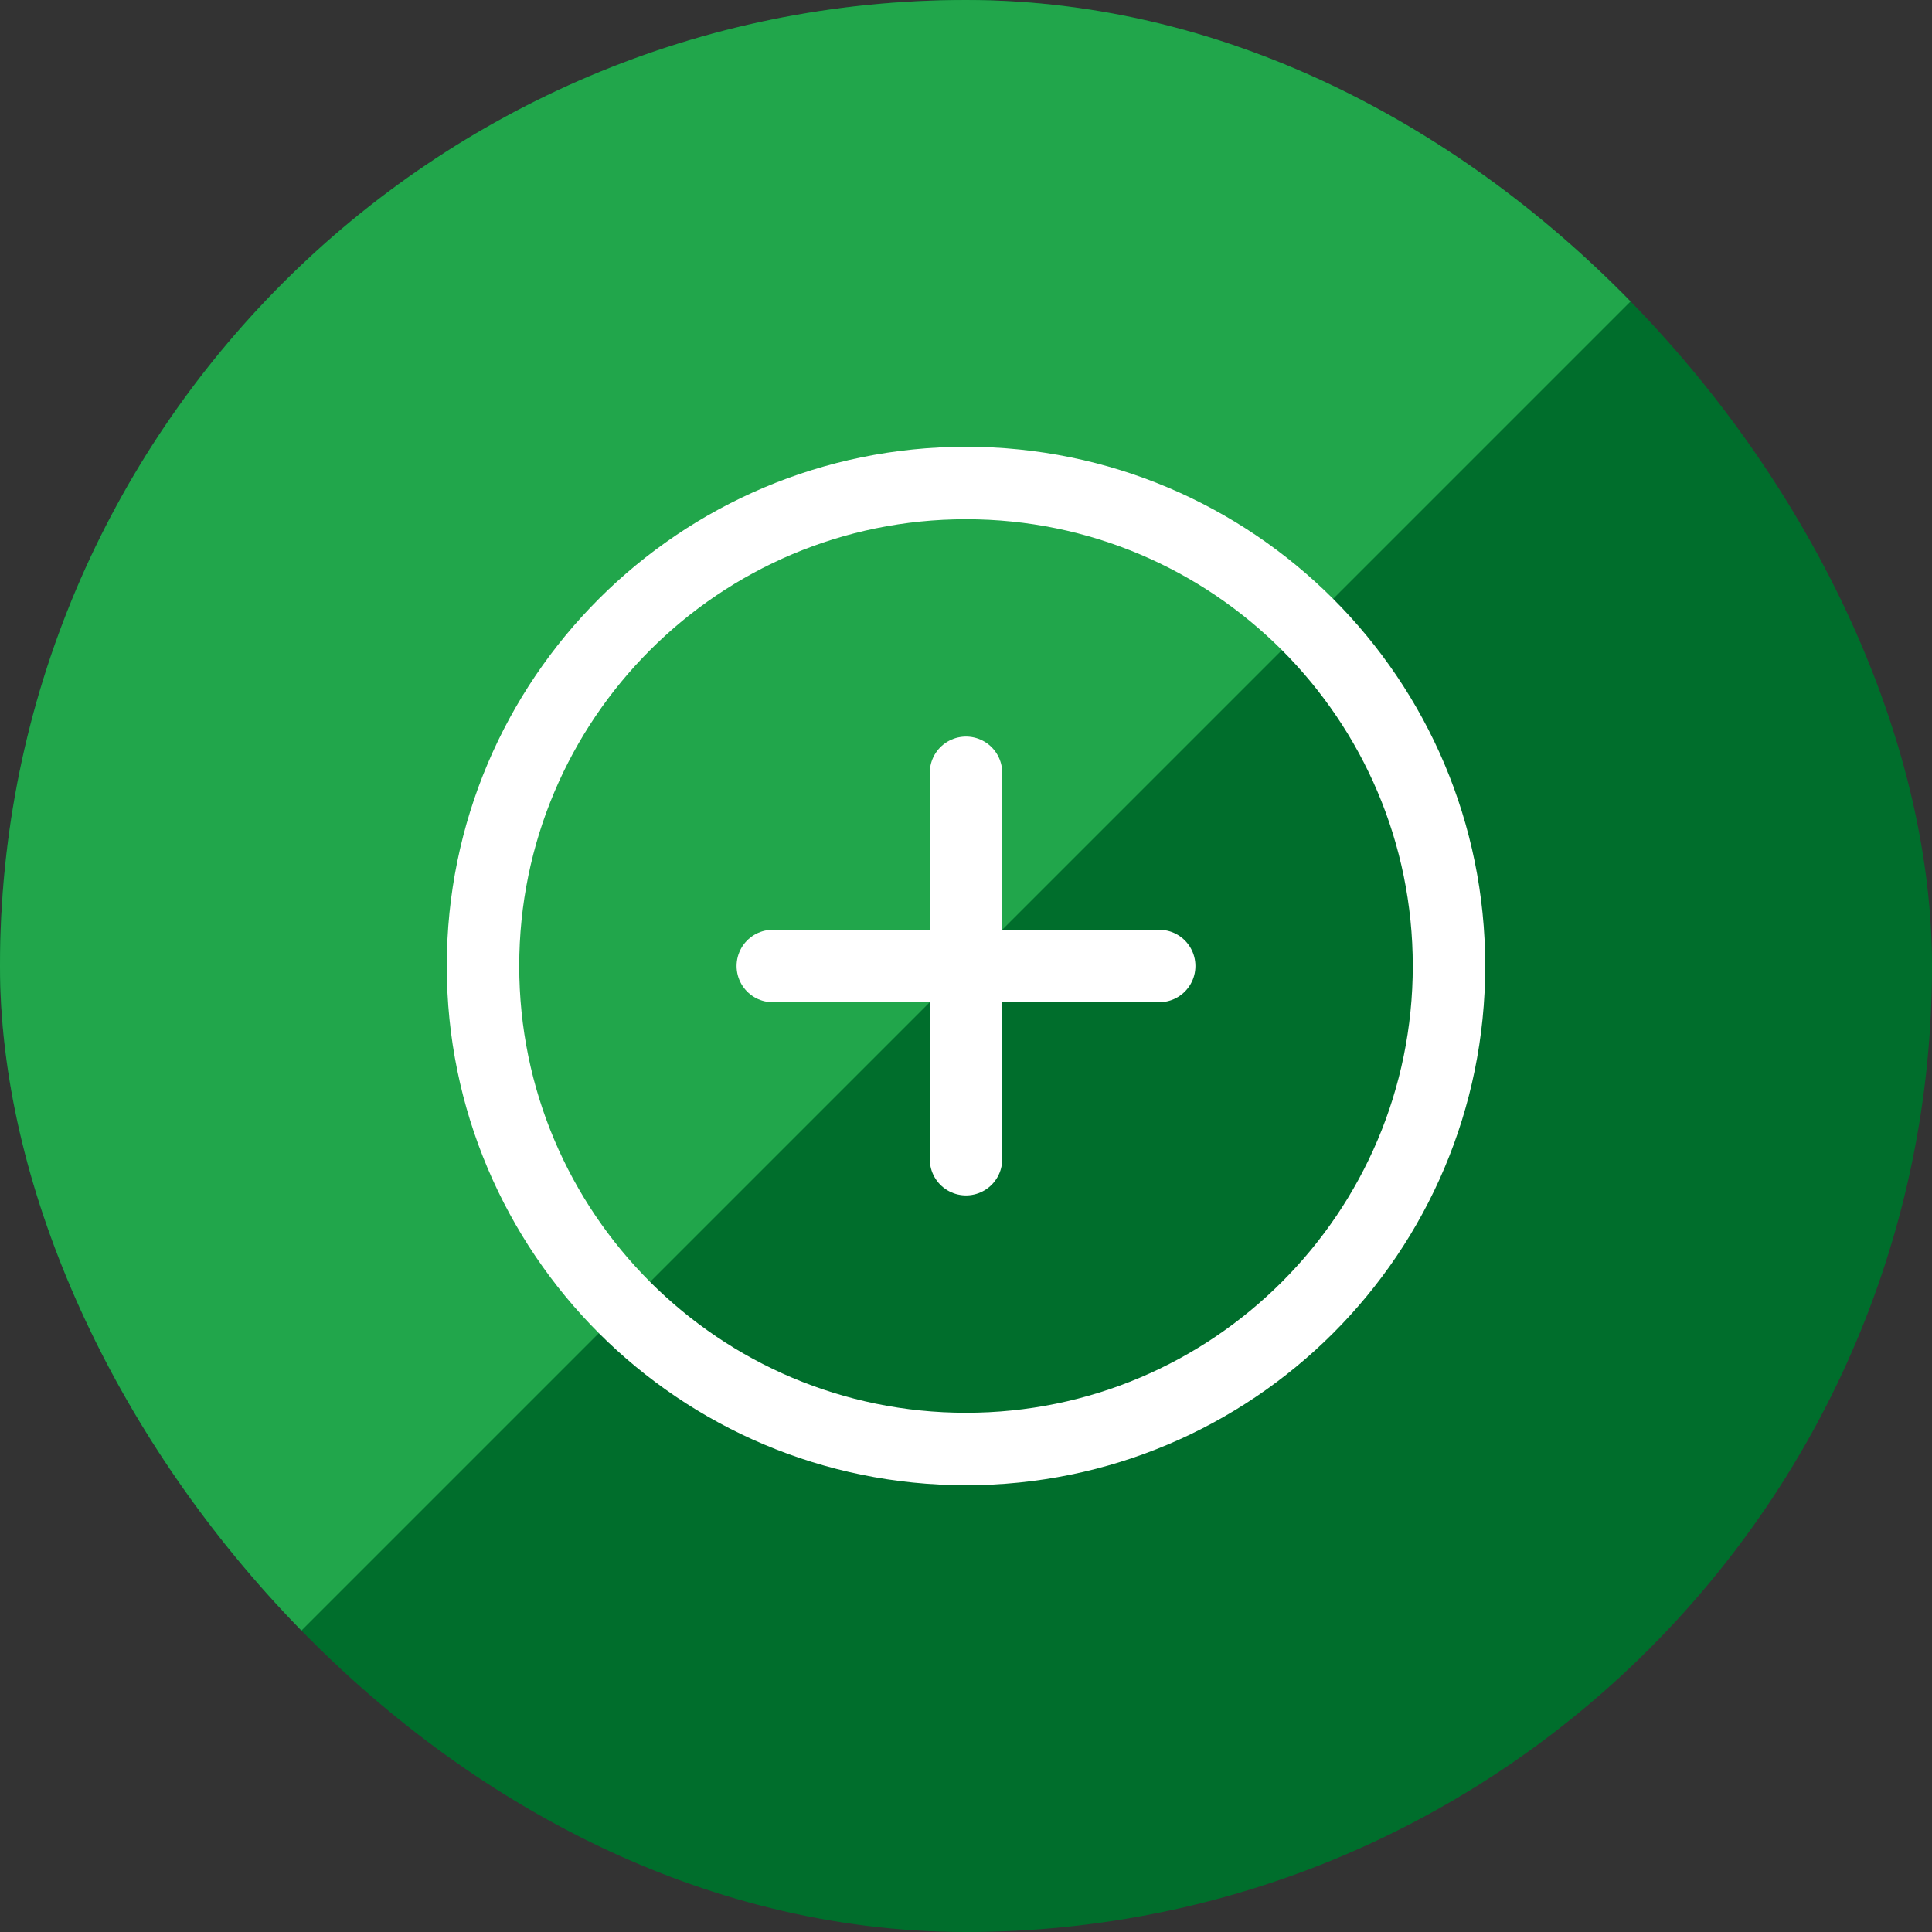 <svg width="40" height="40" viewBox="0 0 40 40" fill="none" xmlns="http://www.w3.org/2000/svg">
<rect x="0" y="0" width="40" height="40" fill="#333333" stroke="none"/>
<g clip-path="url(#clip0_4672_24842)">
<rect width="40" height="40" rx="20" fill="#006E2C"/>
<path d="M0 0H40L0 40V0Z" fill="#21A64B"/>
<path d="M20 16V24M24 20H16" stroke="white" stroke-width="1.5" stroke-linecap="round" stroke-linejoin="round"/>
<path d="M20 30C25.523 30 30 25.523 30 20C30 14.477 25.523 10 20 10C14.477 10 10 14.477 10 20C10 25.523 14.477 30 20 30Z" stroke="white" stroke-width="1.5"/>
</g>
<defs>
<clipPath id="clip0_4672_24842">
<rect width="40" height="40" rx="20" fill="white"/>
</clipPath>
</defs>
</svg>
